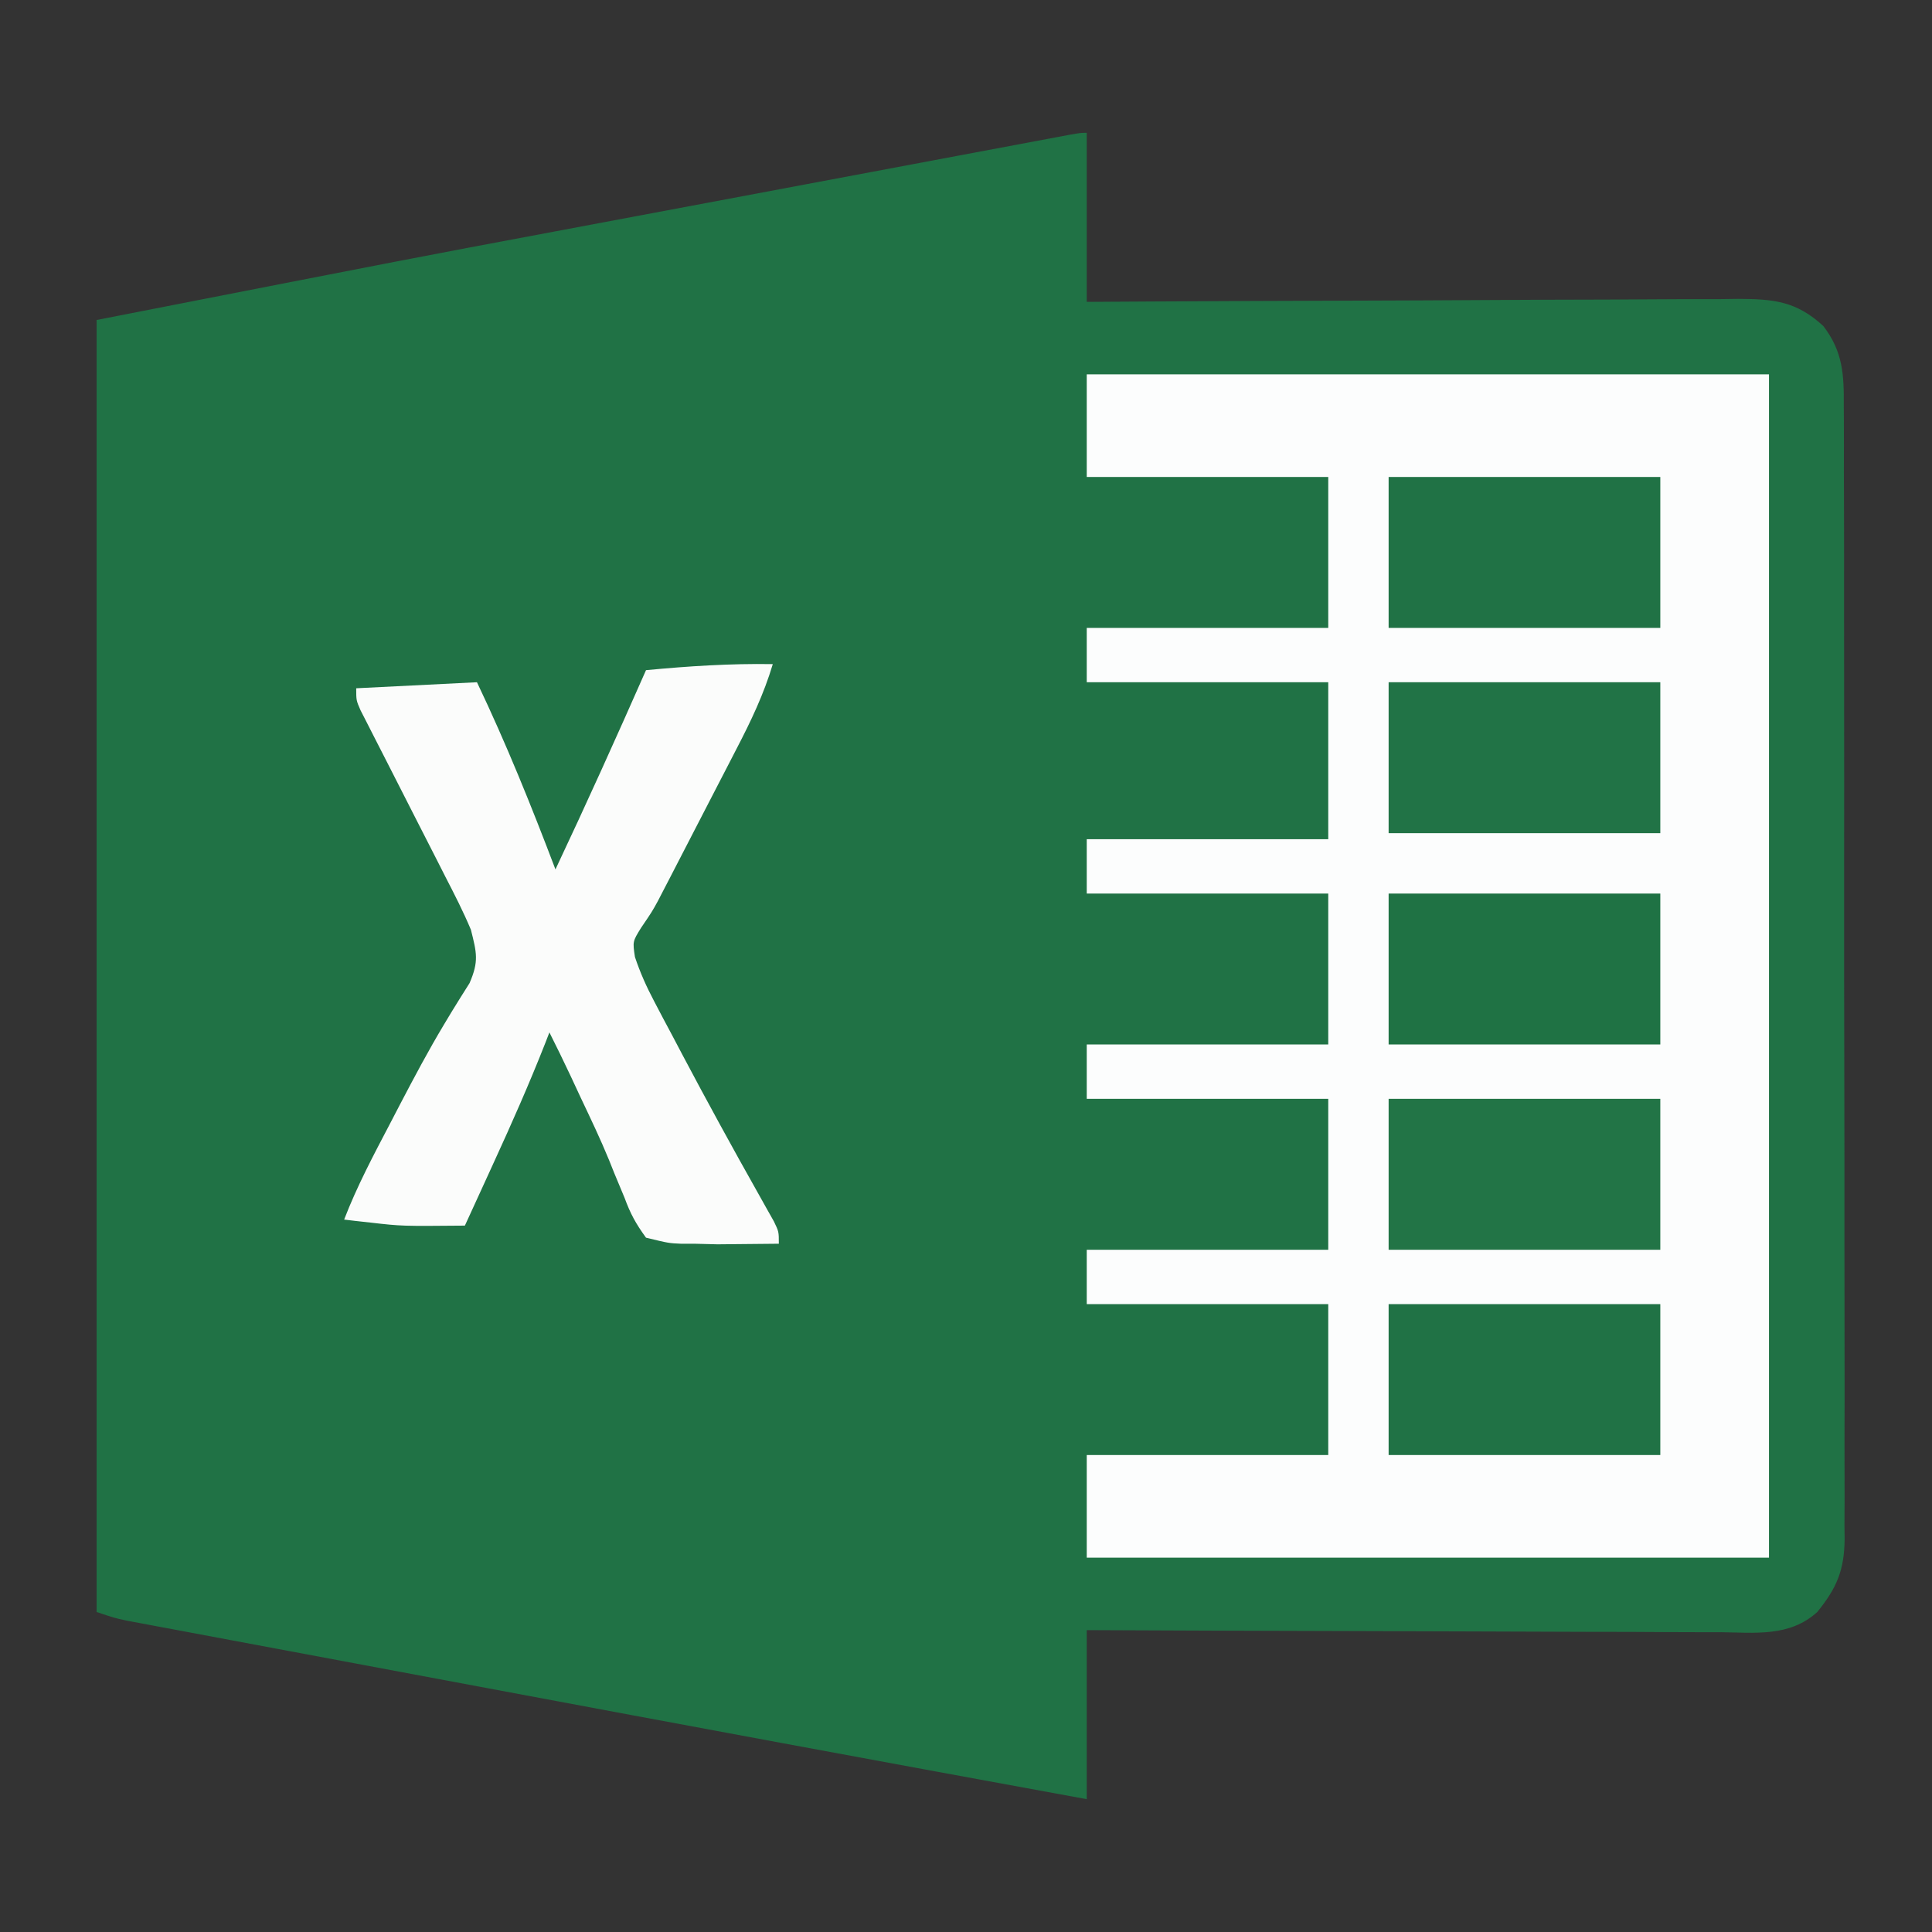 <?xml version="1.0" encoding="UTF-8"?>
<svg version="1.1" xmlns="http://www.w3.org/2000/svg" width="320" height="320">
<rect width="100%" height="100%" fill="#333333" stroke="none"/>
<path d="M0 0 C0 9.24 0 18.48 0 28 C5.224 27.969 5.224 27.969 10.553 27.937 C22.056 27.87 33.559 27.826 45.063 27.793 C52.037 27.772 59.012 27.744 65.987 27.698 C72.717 27.654 79.447 27.631 86.178 27.62 C88.746 27.613 91.315 27.599 93.883 27.577 C97.479 27.548 101.074 27.544 104.67 27.546 C105.734 27.532 106.797 27.517 107.892 27.502 C113.741 27.535 117.501 27.855 122 32 C125.254 36.247 125.428 40.062 125.388 45.23 C125.396 46.467 125.396 46.467 125.404 47.729 C125.418 50.492 125.411 53.253 125.404 56.015 C125.41 57.997 125.417 59.978 125.425 61.959 C125.443 67.339 125.442 72.719 125.436 78.099 C125.433 82.59 125.439 87.08 125.445 91.571 C125.459 102.165 125.457 112.758 125.446 123.351 C125.435 134.282 125.449 145.213 125.475 156.143 C125.498 165.527 125.504 174.911 125.498 184.294 C125.495 189.899 125.497 195.504 125.515 201.109 C125.53 206.379 125.526 211.649 125.507 216.92 C125.504 218.854 125.507 220.788 125.517 222.722 C125.53 225.363 125.519 228.003 125.501 230.643 C125.511 231.409 125.52 232.174 125.53 232.962 C125.459 238.116 124.223 241.013 121 245 C116.371 249.188 110.675 248.4 104.784 248.341 C103.652 248.341 102.52 248.341 101.353 248.342 C97.614 248.34 93.876 248.316 90.137 248.293 C87.543 248.287 84.95 248.283 82.356 248.28 C76.229 248.27 70.102 248.246 63.976 248.216 C56.999 248.182 50.022 248.166 43.044 248.151 C28.696 248.12 14.348 248.065 0 248 C0 257.24 0 266.48 0 276 C-33.475 269.877 -66.935 263.674 -100.383 257.404 C-106.75 256.21 -113.116 255.02 -119.483 253.83 C-124.449 252.902 -129.414 251.971 -134.379 251.04 C-136.732 250.599 -139.085 250.159 -141.439 249.72 C-144.678 249.115 -147.917 248.507 -151.156 247.898 C-152.115 247.72 -153.075 247.541 -154.063 247.357 C-155.377 247.11 -155.377 247.11 -156.717 246.857 C-157.477 246.715 -158.236 246.572 -159.019 246.426 C-161 246 -161 246 -164 245 C-164 174.38 -164 103.76 -164 31 C-110.967 20.624 -110.967 20.624 -87.949 16.309 C-85.394 15.828 -82.839 15.348 -80.284 14.867 C-74.401 13.761 -68.518 12.657 -62.634 11.553 C-57.254 10.544 -51.875 9.533 -46.496 8.521 C-40.601 7.413 -34.705 6.305 -28.809 5.198 C-26.329 4.732 -23.848 4.266 -21.368 3.799 C-17.953 3.157 -14.539 2.517 -11.124 1.877 C-9.597 1.589 -9.597 1.589 -8.038 1.296 C-6.659 1.038 -6.659 1.038 -5.252 0.775 C-4.45 0.624 -3.648 0.474 -2.822 0.318 C-1 0 -1 0 0 0 Z " fill="#207245" transform="translate(180,22)"/>
<path d="M0 0 C37.29 0 74.58 0 113 0 C113 64.68 113 129.36 113 196 C75.71 196 38.42 196 0 196 C0 190.39 0 184.78 0 179 C13.2 179 26.4 179 40 179 C40 170.75 40 162.5 40 154 C26.8 154 13.6 154 0 154 C0 151.03 0 148.06 0 145 C13.2 145 26.4 145 40 145 C40 136.75 40 128.5 40 120 C26.8 120 13.6 120 0 120 C0 117.03 0 114.06 0 111 C13.2 111 26.4 111 40 111 C40 102.75 40 94.5 40 86 C26.8 86 13.6 86 0 86 C0 83.03 0 80.06 0 77 C13.2 77 26.4 77 40 77 C40 68.42 40 59.84 40 51 C26.8 51 13.6 51 0 51 C0 48.03 0 45.06 0 42 C13.2 42 26.4 42 40 42 C40 33.75 40 25.5 40 17 C26.8 17 13.6 17 0 17 C0 11.39 0 5.78 0 0 Z " fill="#FCFDFD" transform="translate(180,62)"/>
<path d="M0 0 C-1.502 5.01 -3.625 9.448 -6.027 14.066 C-6.417 14.823 -6.807 15.579 -7.208 16.359 C-8.029 17.951 -8.852 19.542 -9.677 21.132 C-10.934 23.556 -12.185 25.984 -13.436 28.412 C-14.237 29.964 -15.038 31.515 -15.84 33.066 C-16.212 33.787 -16.584 34.508 -16.967 35.251 C-17.321 35.932 -17.674 36.613 -18.039 37.315 C-18.37 37.955 -18.702 38.595 -19.043 39.255 C-20 41 -20 41 -21.823 43.683 C-23.219 45.942 -23.219 45.942 -22.833 48.511 C-21.966 51.101 -20.939 53.401 -19.664 55.816 C-19.182 56.737 -18.699 57.657 -18.202 58.605 C-17.682 59.581 -17.161 60.557 -16.625 61.562 C-16.094 62.57 -15.563 63.578 -15.017 64.616 C-10.884 72.428 -6.643 80.18 -2.303 87.879 C-1.868 88.658 -1.433 89.436 -0.984 90.238 C-0.6 90.919 -0.215 91.6 0.181 92.302 C1 94 1 94 1 96 C-1.167 96.027 -3.333 96.047 -5.5 96.062 C-7.31 96.08 -7.31 96.08 -9.156 96.098 C-10.425 96.065 -11.693 96.033 -13 96 C-13.702 96.002 -14.405 96.004 -15.129 96.006 C-17.246 95.91 -17.246 95.91 -21 95 C-22.724 92.621 -23.576 91.047 -24.562 88.375 C-25.129 87.011 -25.697 85.648 -26.266 84.285 C-26.688 83.228 -26.688 83.228 -27.119 82.149 C-28.556 78.644 -30.19 75.235 -31.812 71.812 C-32.382 70.59 -32.951 69.367 -33.52 68.145 C-34.649 65.745 -35.808 63.369 -37 61 C-37.228 61.587 -37.456 62.174 -37.69 62.779 C-40.333 69.496 -43.238 76.067 -46.25 82.625 C-46.709 83.629 -47.168 84.633 -47.641 85.668 C-48.758 88.113 -49.878 90.557 -51 93 C-61.443 93.092 -61.443 93.092 -66.625 92.5 C-67.463 92.407 -68.301 92.314 -69.164 92.219 C-69.77 92.147 -70.376 92.074 -71 92 C-68.869 86.464 -66.124 81.311 -63.375 76.062 C-62.575 74.523 -62.575 74.523 -61.759 72.953 C-59.398 68.438 -57.021 63.953 -54.395 59.586 C-54.017 58.957 -53.639 58.328 -53.25 57.679 C-52.26 56.056 -51.246 54.447 -50.23 52.84 C-48.66 49.215 -49.043 47.83 -50 44 C-51.266 40.977 -52.75 38.082 -54.254 35.172 C-54.674 34.342 -55.095 33.511 -55.528 32.656 C-56.865 30.017 -58.213 27.383 -59.562 24.75 C-60.914 22.102 -62.263 19.453 -63.608 16.801 C-64.444 15.154 -65.284 13.509 -66.129 11.866 C-66.506 11.125 -66.883 10.384 -67.272 9.62 C-67.606 8.968 -67.941 8.315 -68.285 7.643 C-69 6 -69 6 -69 4 C-62.4 3.67 -55.8 3.34 -49 3 C-44.154 13.165 -39.992 23.476 -36 34 C-30.841 23.069 -25.877 12.059 -21 1 C-13.973 0.334 -7.06 -0.118 0 0 Z " fill="#FBFCFB" transform="translate(128,110)"/>
<path d="M0 0 C14.85 0 29.7 0 45 0 C45 8.25 45 16.5 45 25 C30.15 25 15.3 25 0 25 C0 16.75 0 8.5 0 0 Z " fill="#207245" transform="translate(230,216)"/>
<path d="M0 0 C14.85 0 29.7 0 45 0 C45 8.25 45 16.5 45 25 C30.15 25 15.3 25 0 25 C0 16.75 0 8.5 0 0 Z " fill="#227446" transform="translate(230,182)"/>
<path d="M0 0 C14.85 0 29.7 0 45 0 C45 8.25 45 16.5 45 25 C30.15 25 15.3 25 0 25 C0 16.75 0 8.5 0 0 Z " fill="#1F7244" transform="translate(230,148)"/>
<path d="M0 0 C14.85 0 29.7 0 45 0 C45 8.25 45 16.5 45 25 C30.15 25 15.3 25 0 25 C0 16.75 0 8.5 0 0 Z " fill="#217346" transform="translate(230,113)"/>
<path d="M0 0 C14.85 0 29.7 0 45 0 C45 8.25 45 16.5 45 25 C30.15 25 15.3 25 0 25 C0 16.75 0 8.5 0 0 Z " fill="#207245" transform="translate(230,79)"/>
</svg>
